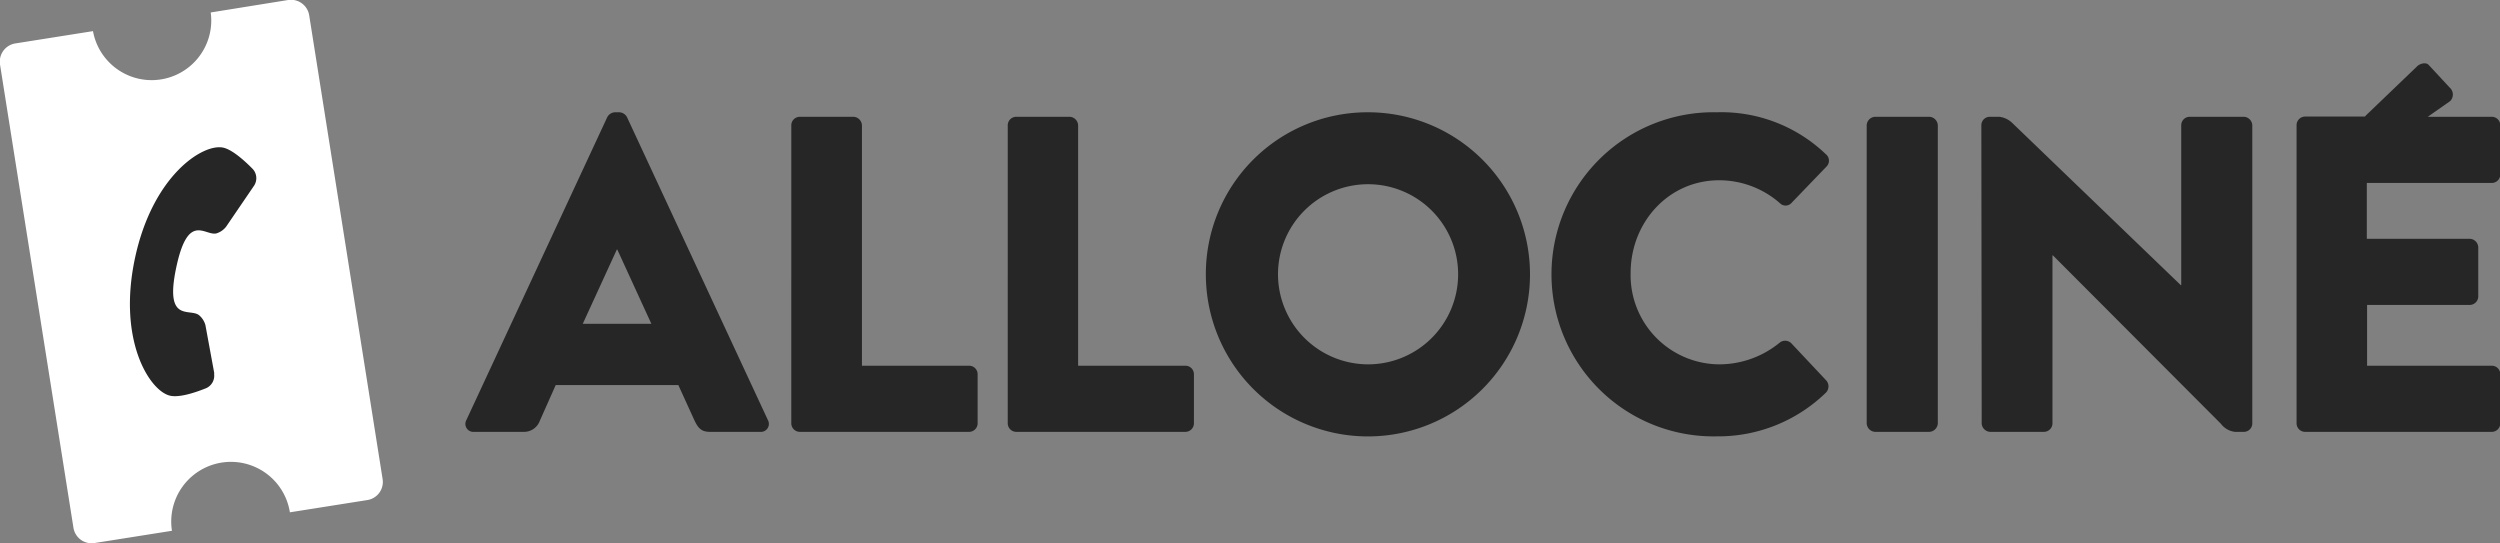 <svg xmlns="http://www.w3.org/2000/svg" viewBox="0 0 366.96 79.77"><rect x="0" y="0" width="366.96" height="79.77" fill="#808080" stroke="none"/><script xmlns="" id="youtube-hd-{4cf120ba-c67a-47a9-9c99-7ab813d08379}">var ythdlog = () =&gt; {};;var ythderror = () =&gt; {};</script><path fill="#fff" d="M45.39 2.28A2.71 2.71 0 0 0 42.3 0L30.93 1.83a8.75 8.75 0 0 1-17.28 2.74L2.28 6.37A2.71 2.71 0 0 0 0 9.46l10.78 68a2.7 2.7 0 0 0 3.09 2.25l11.37-1.8a8.75 8.75 0 0 1 17.31-2.71l11.37-1.8a2.69 2.69 0 0 0 2.24-3.09z"/><path fill="#262626" d="m68.45 61.67 20.68-44.46a1.34 1.34 0 0 1 1.12-.73h.66a1.34 1.34 0 0 1 1.13.73l20.68 44.46a1.17 1.17 0 0 1-1.13 1.72h-7.33c-1.19 0-1.72-.4-2.31-1.65l-2.38-5.22h-18l-2.35 5.28a2.46 2.46 0 0 1-2.38 1.59h-7.26a1.17 1.17 0 0 1-1.13-1.72zm27.16-14.14-5-10.9h-.07l-5 10.9zm20.54-29.13a1.26 1.26 0 0 1 1.25-1.26h7.86a1.31 1.31 0 0 1 1.26 1.26v35.28h15.72a1.25 1.25 0 0 1 1.26 1.25v7.2a1.26 1.26 0 0 1-1.26 1.26H117.4a1.26 1.26 0 0 1-1.25-1.26zm31.77 0a1.26 1.26 0 0 1 1.26-1.26H157a1.3 1.3 0 0 1 1.25 1.26v35.28H174a1.25 1.25 0 0 1 1.25 1.25v7.2a1.26 1.26 0 0 1-1.25 1.26h-24.82a1.26 1.26 0 0 1-1.26-1.26zm52.82-1.92A23.79 23.79 0 1 1 177 40.33a23.74 23.74 0 0 1 23.74-23.85zm0 37a13.22 13.22 0 1 0-13.15-13.15 13.24 13.24 0 0 0 13.15 13.15zm51.26-37a22.17 22.17 0 0 1 16 6.15 1.22 1.22 0 0 1 .07 1.85l-5.15 5.35a1.16 1.16 0 0 1-1.65 0 13.53 13.53 0 0 0-8.92-3.37c-7.47 0-13 6.21-13 13.61a13.09 13.09 0 0 0 13 13.41 14 14 0 0 0 8.86-3.17 1.29 1.29 0 0 1 1.71.06l5.16 5.49a1.32 1.32 0 0 1-.07 1.78 22.66 22.66 0 0 1-16 6.41 23.79 23.79 0 1 1 0-47.57zm22 1.92a1.3 1.3 0 0 1 1.26-1.26h7.92a1.31 1.31 0 0 1 1.26 1.26v43.73a1.31 1.31 0 0 1-1.26 1.26h-7.92a1.3 1.3 0 0 1-1.26-1.26zm16.83-.07a1.25 1.25 0 0 1 1.26-1.19h1.35a3.29 3.29 0 0 1 1.94.92l24.72 23.79h.07V18.4a1.25 1.25 0 0 1 1.25-1.26h7.93a1.3 1.3 0 0 1 1.25 1.26v43.8a1.24 1.24 0 0 1-1.25 1.19h-1.28a3 3 0 0 1-2.07-1.18l-24.66-24.72h-.07v24.64a1.26 1.26 0 0 1-1.27 1.26h-7.87a1.3 1.3 0 0 1-1.25-1.26zm74.88 8.52A1.24 1.24 0 0 0 367 25.6v-7.2a1.25 1.25 0 0 0-1.25-1.26h-9.39l3.27-2.29a1.36 1.36 0 0 0-.06-2l-3.06-3.3c-.45-.51-1.39-.16-1.72.19L347.22 17a.76.76 0 0 1-.08.11h-8.78a1.26 1.26 0 0 0-1.26 1.26v43.76a1.26 1.26 0 0 0 1.26 1.26h27.35a1.25 1.25 0 0 0 1.29-1.26v-7.2a1.24 1.24 0 0 0-1.25-1.25h-18.3v-8.92h15.06a1.26 1.26 0 0 0 1.26-1.26v-7.2a1.3 1.3 0 0 0-1.26-1.25h-15.1v-8.2zM31.46 54.83l-1.31-7.12a2.91 2.91 0 0 0-.94-1.45c-1.37-1.07-5.08 1.2-3.34-7s4.2-4.6 5.89-5a2.84 2.84 0 0 0 1.44-1l4.09-6a2 2 0 0 0-.16-2.42c-1.14-1.17-3-2.87-4.37-3.17-3-.64-10.37 4.13-12.95 16.24S22 57.45 25 58.09c1.4.3 3.77-.51 5.28-1.12a2 2 0 0 0 1.14-2.14"/></svg>